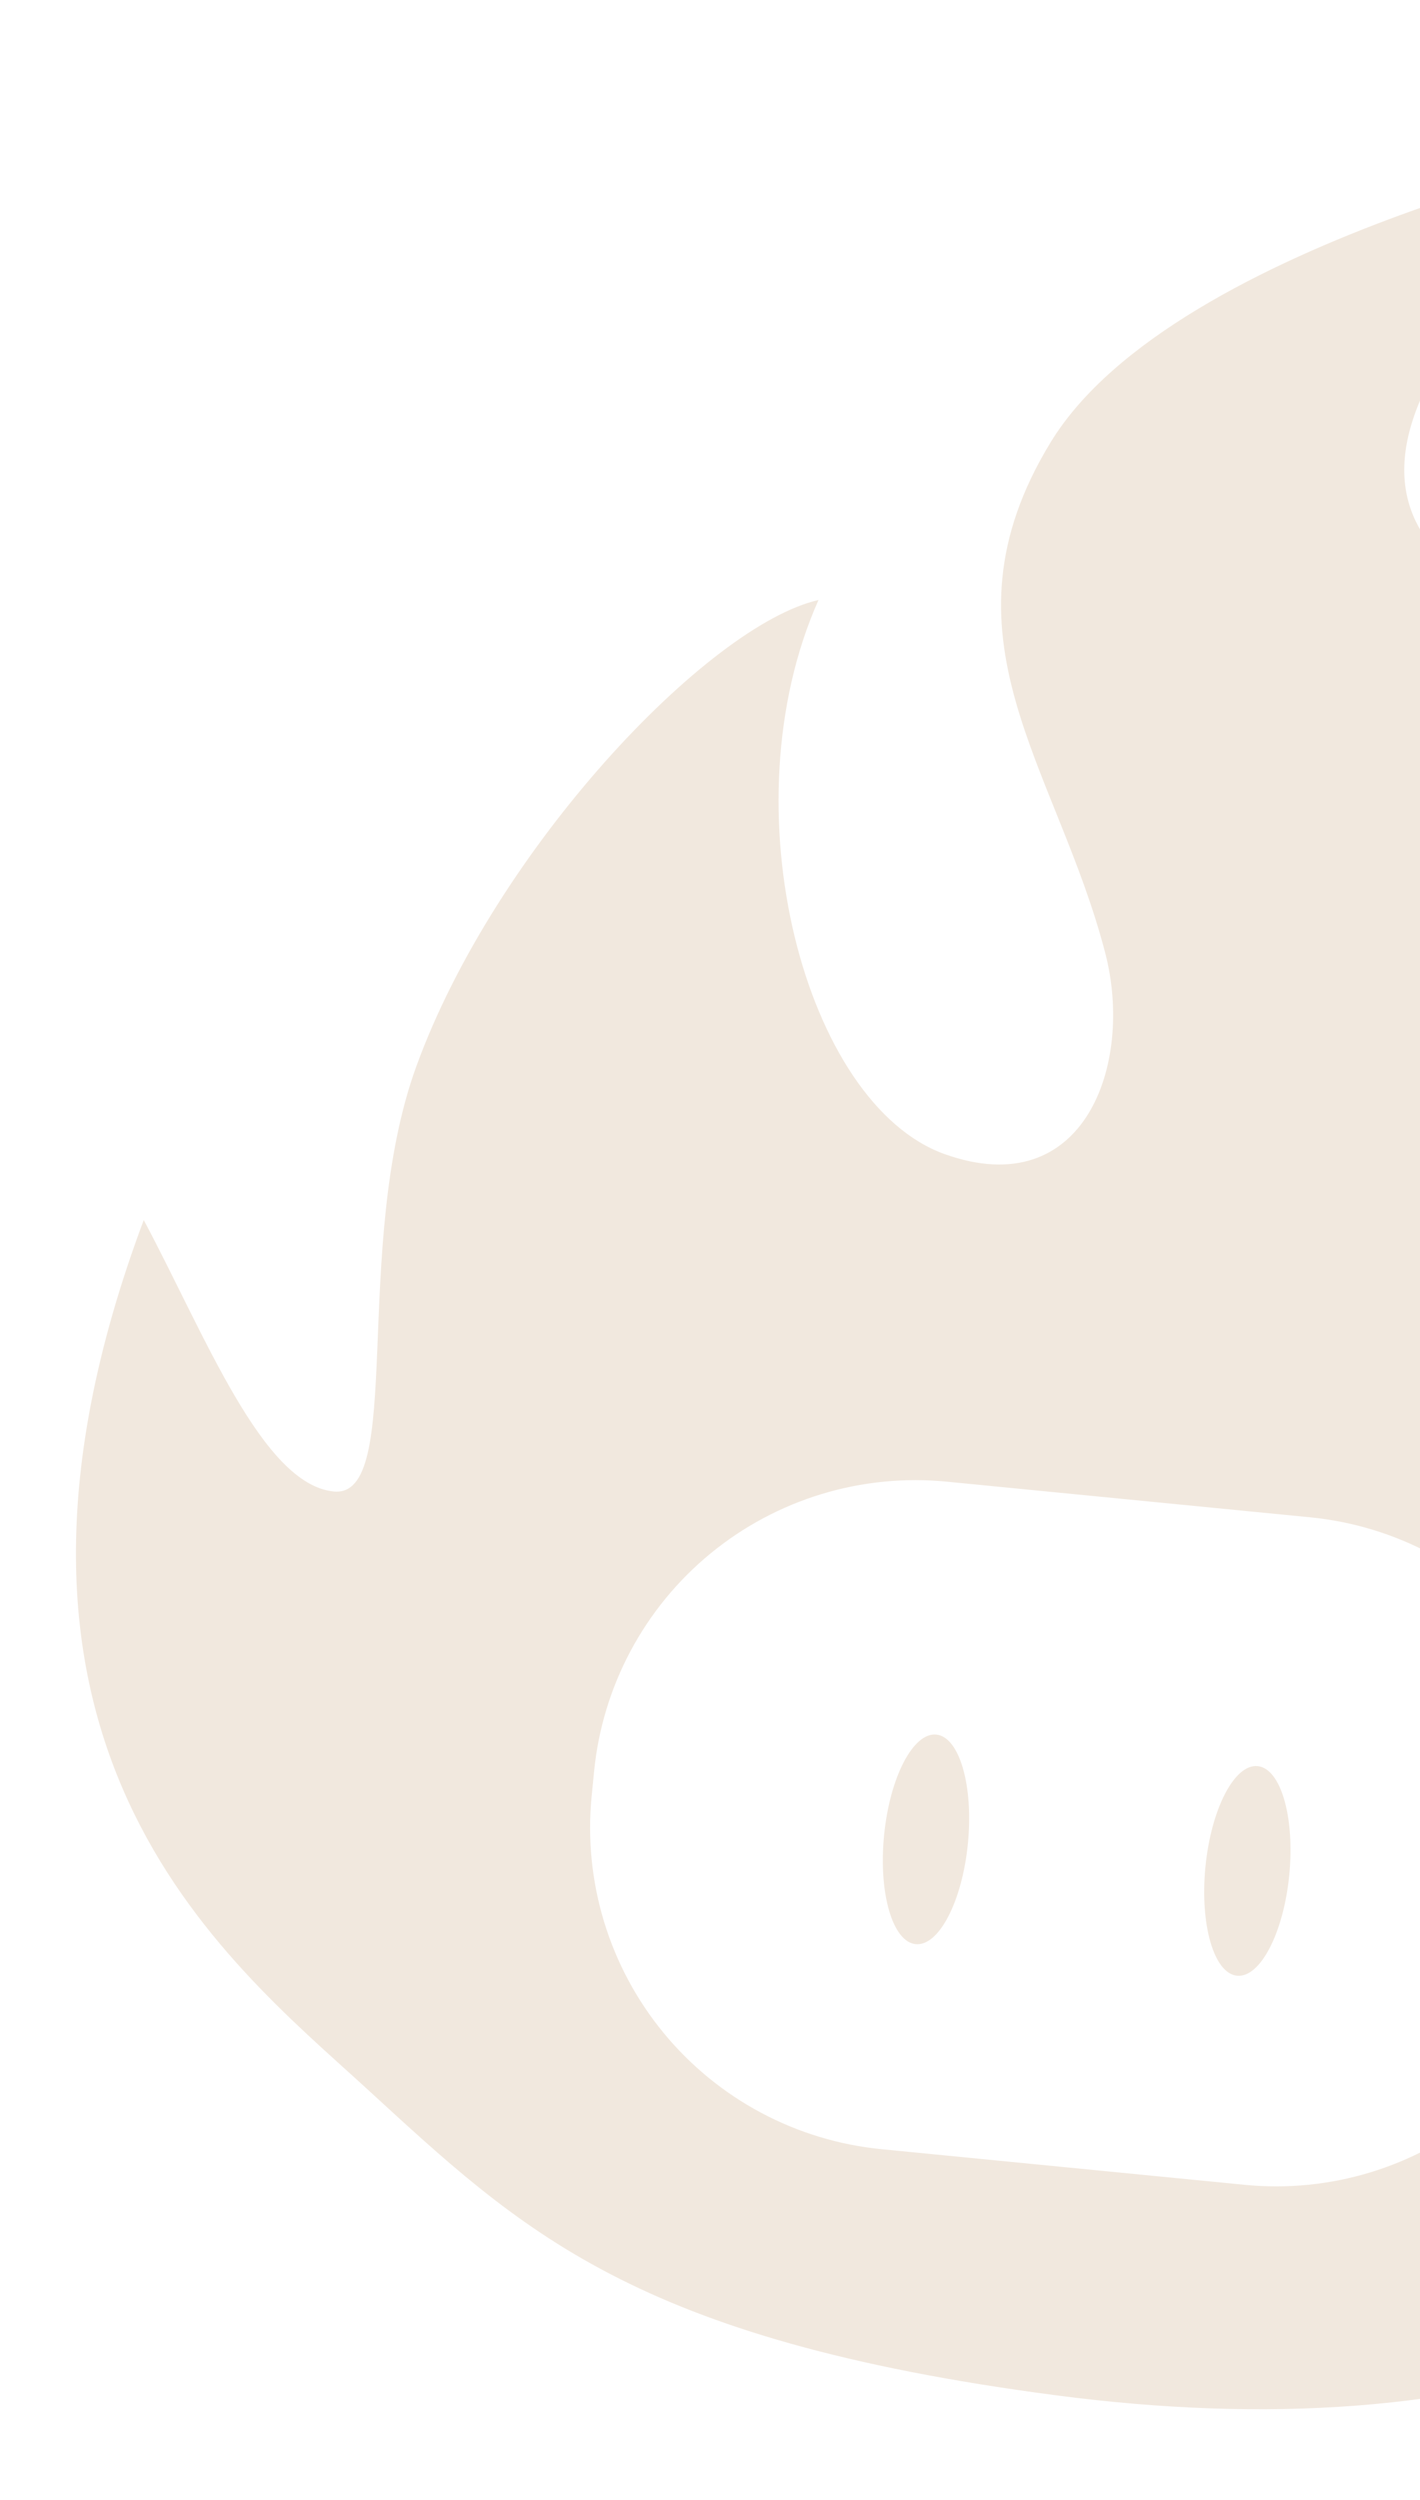 <svg width="238" height="419" viewBox="0 0 238 419" fill="none" xmlns="http://www.w3.org/2000/svg">
<g opacity="0.5">
<path d="M216.089 314.236C217.041 304.536 214.665 296.363 210.785 295.982C206.905 295.601 202.99 303.157 202.038 312.858C201.087 322.558 203.458 330.731 207.338 331.111C211.218 331.492 215.137 323.937 216.089 314.236ZM267.778 317.579C266.376 331.862 259.358 345.003 248.268 354.113C237.178 363.222 222.925 367.555 208.641 366.157L147.766 360.184C140.69 359.493 133.82 357.415 127.548 354.068C121.276 350.721 115.724 346.172 111.211 340.679C106.697 335.186 103.31 328.857 101.243 322.055C99.176 315.253 98.47 308.11 99.164 301.035L99.571 296.887C100.265 289.812 102.347 282.943 105.696 276.673C109.046 270.402 113.598 264.853 119.093 260.343C124.588 255.832 130.918 252.449 137.721 250.385C144.525 248.322 151.667 247.619 158.742 248.318L219.617 254.29C233.9 255.695 247.04 262.714 256.147 273.804C265.255 284.895 269.585 299.149 268.185 313.432L267.778 317.579ZM363.932 243.231C358.59 224.549 358.093 216.935 365.262 205.536C346.571 210.962 336.527 247.533 334.073 253.039C326.315 270.431 305.886 256.454 316.413 239.198C329.902 216.307 333.399 198.497 317.271 177.542C314.801 202.718 283.058 217.767 277.653 211.181C272.248 204.594 316.272 174.74 240.867 92.569C217.117 66.693 277.903 23.569 277.903 23.569C277.903 23.569 197.016 39.842 176.1 74.112C156.249 106.642 177.11 128.341 185.252 159.746C190.079 178.378 181.733 201.769 158.342 193.423C134.951 185.077 121.666 135.359 137.188 100.554C118.614 104.788 83.008 142.359 69.79 178.678C58.791 208.894 67.938 251.136 55.946 249.959C43.954 248.782 34.32 223.627 24.093 204.465C-8.709 292.034 37.577 328.186 61.292 349.881C87.326 373.717 105.92 392.091 176.924 401.421C247.928 410.751 305.325 392.743 337.81 338.142C370.296 283.541 369.275 261.914 363.912 243.229" fill="#E4D2BD"/>
<path d="M153.476 325.822C157.356 326.202 161.275 318.652 162.227 308.951C163.179 299.251 160.803 291.078 156.923 290.697C153.042 290.316 149.128 297.872 148.176 307.573C147.224 317.273 149.596 325.441 153.476 325.822Z" fill="#E4D2BD"/>
</g>
</svg>

